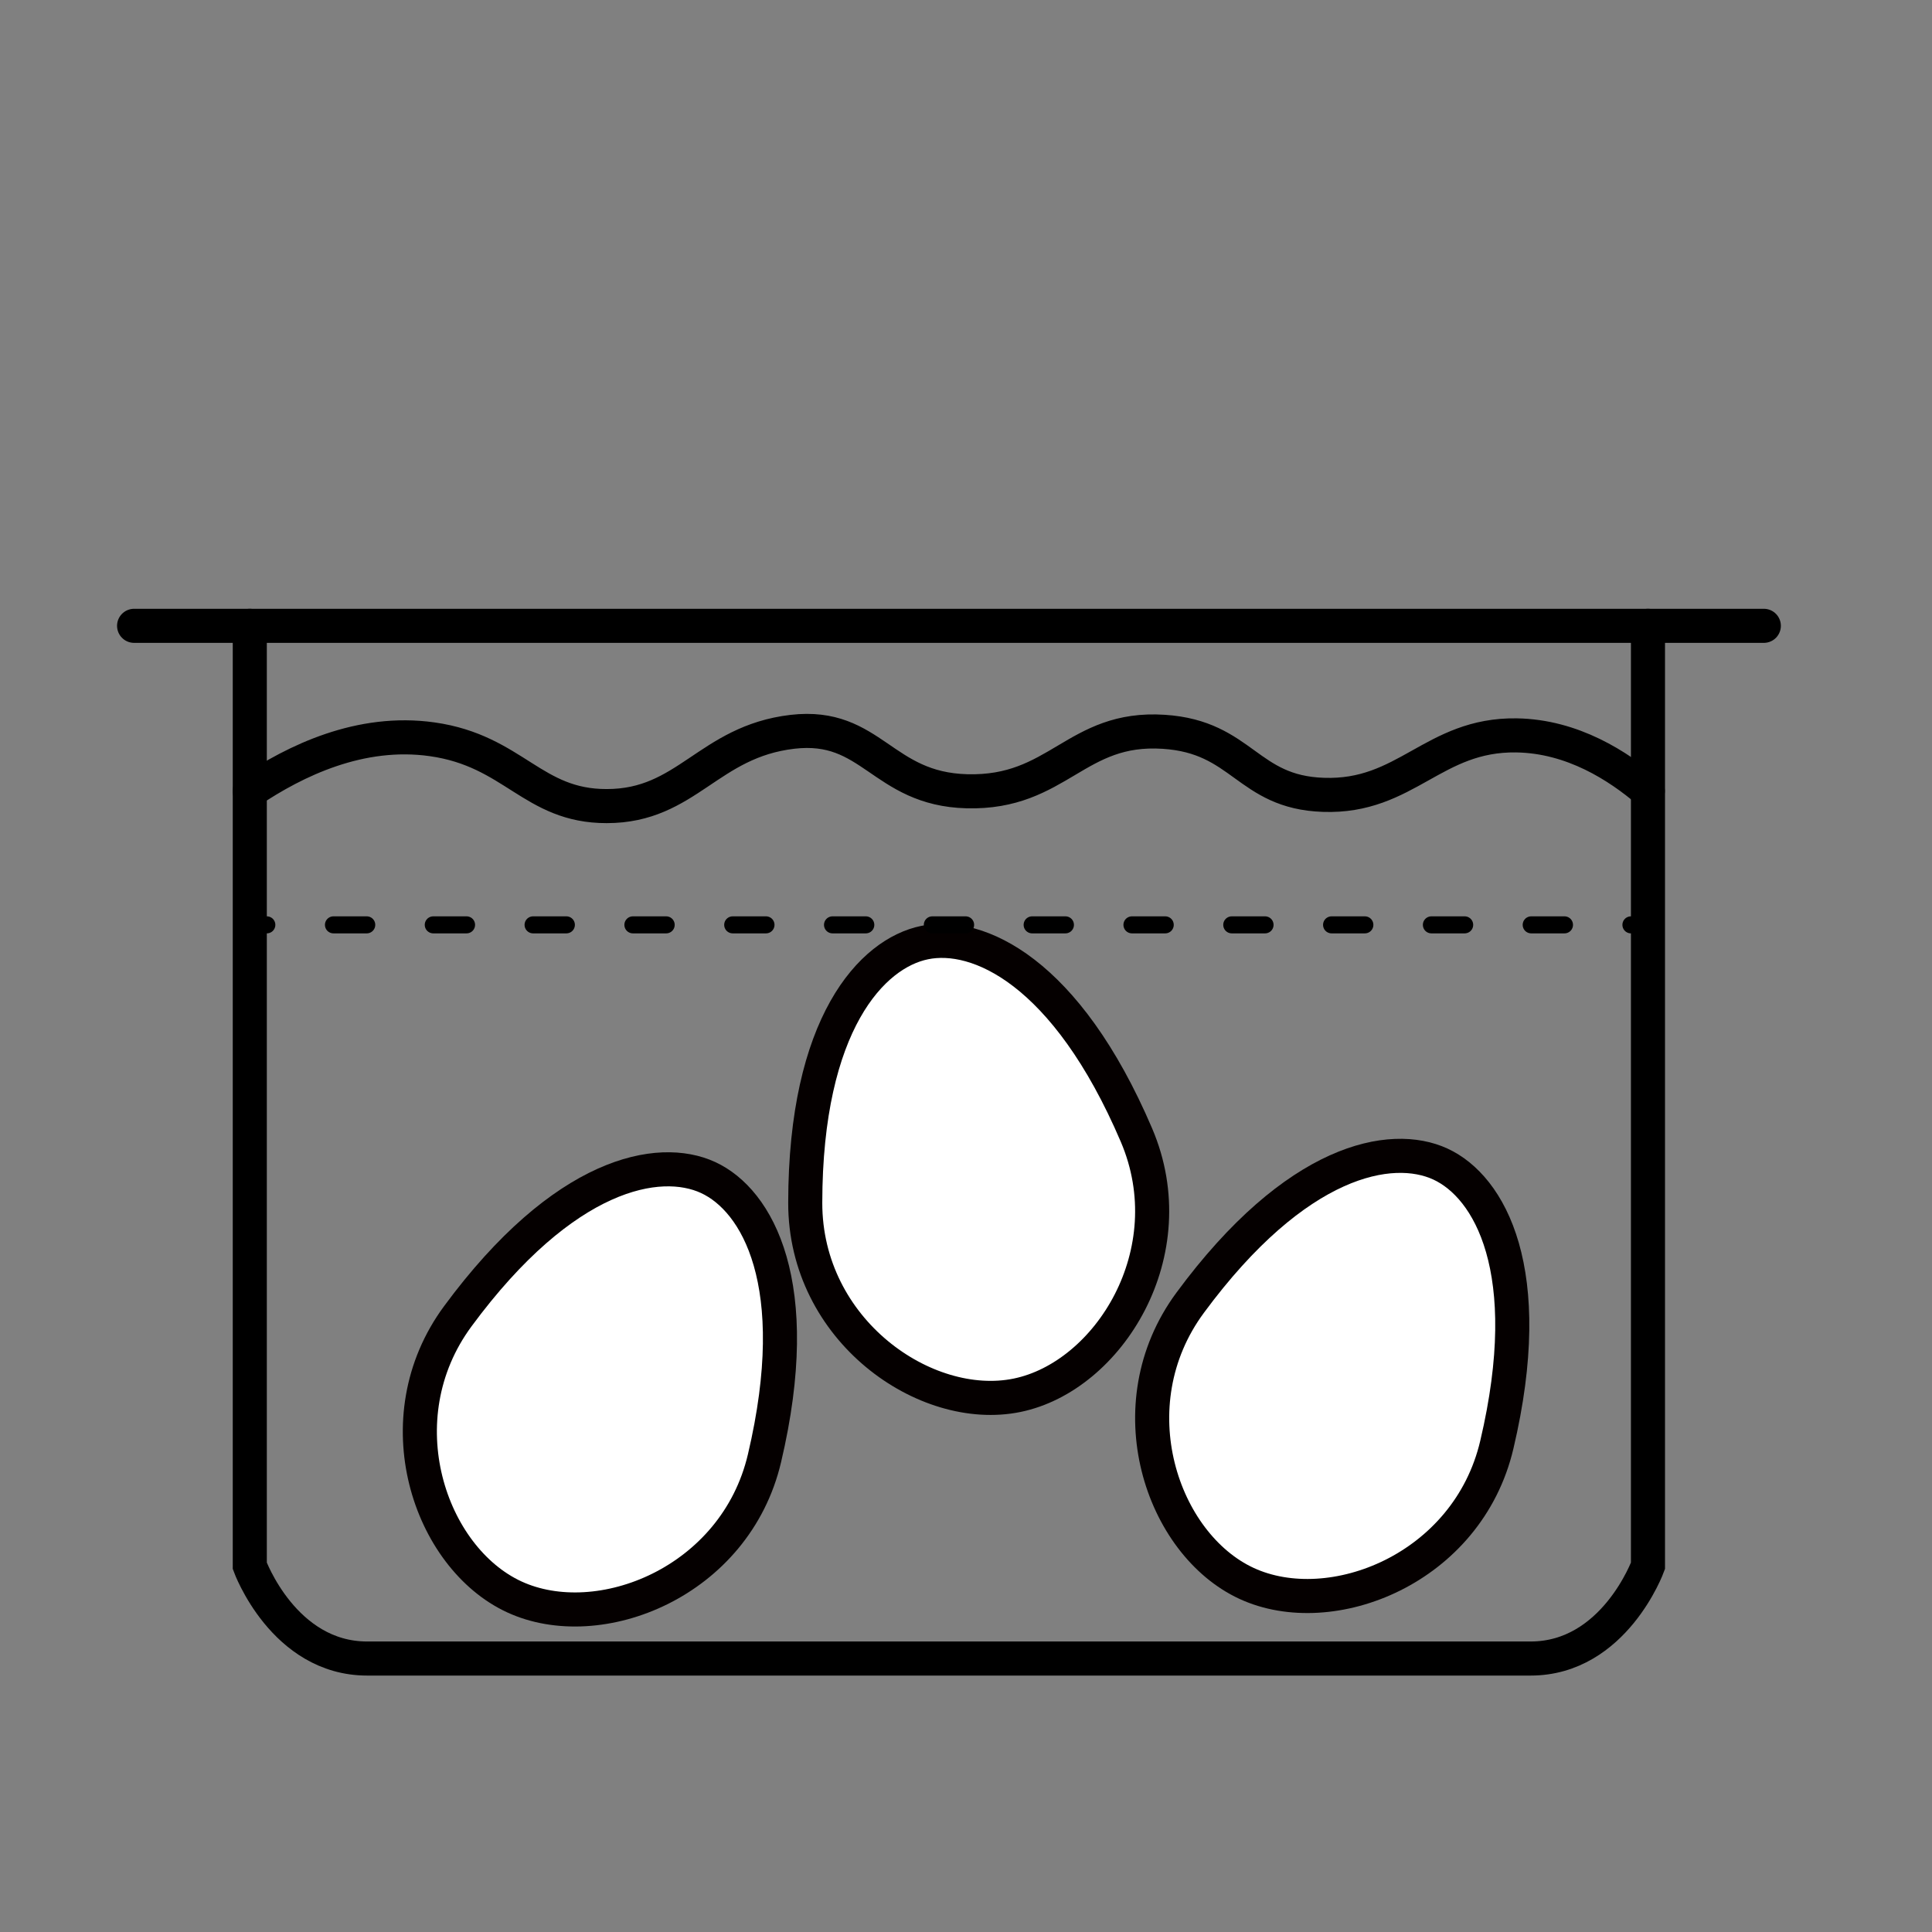 <?xml version="1.0" encoding="utf-8"?>
<!-- Generator: Adobe Illustrator 23.0.4, SVG Export Plug-In . SVG Version: 6.00 Build 0)  -->
<svg version="1.1" id="Layer_1" xmlns="http://www.w3.org/2000/svg" xmlns:xlink="http://www.w3.org/1999/xlink" x="0px" y="0px"
	 viewBox="0 0 113.39 113.39" style="enable-background:new 0 0 113.39 113.39;" xml:space="preserve">
<rect x="0" y="0" width="113.39" height="113.39" fill="#808080" stroke="none"/>
<style type="text/css">
	.st0{fill:none;stroke:#000000;stroke-width:2;stroke-miterlimit:10;}
	.st1{fill:none;stroke:#000000;stroke-width:2;stroke-linecap:round;stroke-miterlimit:10;}
	.st2{fill:#FFFFFF;stroke:#000000;stroke-width:2;stroke-linecap:round;stroke-miterlimit:10;}
	.st3{fill:#FFFFFF;stroke:#000000;stroke-width:2;stroke-miterlimit:10;}
	.st4{fill:#FFFFFF;}
	.st5{fill:#FFFFFF;stroke:#050000;stroke-width:2;stroke-miterlimit:10;}
	.st6{fill:#FFFFFF;stroke:#000000;stroke-width:2;stroke-linecap:round;stroke-linejoin:bevel;stroke-miterlimit:10;}
	.st7{fill:none;stroke:#000000;stroke-linecap:round;stroke-miterlimit:10;}
	.st8{fill:none;stroke:#000000;stroke-linecap:round;stroke-miterlimit:10;stroke-dasharray:1.953,3.905;}
	.st9{fill:none;stroke:#050000;stroke-width:2;stroke-linejoin:round;stroke-miterlimit:10;}
	.st10{fill:#FFFFFF;stroke:#050000;stroke-width:2;stroke-linecap:round;stroke-miterlimit:10;}
	.st11{fill:none;stroke:#050000;stroke-width:2;stroke-miterlimit:10;}
	.st12{fill:#FFFFFF;stroke:#050000;stroke-width:2;stroke-linejoin:round;stroke-miterlimit:10;}
</style>
<path class="st1" d="M96.72,36.73V91.9c0,0-1.98,5.44-6.89,5.44c-2.54,0-12.47,0-21.44,0c-9.67,0-43.98,0-46.84,0
	c-4.91,0-6.89-5.44-6.89-5.44V36.73"/>
<polyline class="st1" points="103.52,36.73 52.54,36.73 58.84,36.73 7.87,36.73 "/>
<path class="st1" d="M14.66,46.44c2.67-1.79,6.48-3.65,10.71-3.05c4.79,0.68,5.88,3.93,10.24,3.92c4.71,0,5.95-3.78,10.9-4.36
	c4.67-0.54,5.24,3.36,10.24,3.49c5.37,0.14,6.37-3.83,11.55-3.49c4.64,0.3,4.88,3.55,9.37,3.7c4.87,0.17,6.44-3.56,11.33-3.49
	c3.31,0.05,5.99,1.81,7.71,3.27"/>
<path class="st5" d="M54.27,55.32c-3.1,0.63-7,4.76-7.01,15.27c-0.01,7.49,7.06,12.4,12.43,11.3s9.95-8.38,7.01-15.27
	C62.57,56.96,57.37,54.68,54.27,55.32z"/>
<path class="st5" d="M84.54,68.32c-2.88-1.33-8.46-0.31-14.69,8.14c-4.45,6.03-1.66,14.17,3.31,16.47
	c4.97,2.3,12.98-0.85,14.69-8.14C90.26,74.57,87.42,69.65,84.54,68.32z"/>
<path class="st5" d="M41.56,69.11c-2.88-1.33-8.46-0.31-14.69,8.14c-4.45,6.03-1.66,14.17,3.31,16.47
	c4.97,2.3,12.98-0.85,14.69-8.14C47.28,75.35,44.44,70.44,41.56,69.11z"/>
<g>
	<g>
		<line class="st7" x1="96.72" y1="54.28" x2="95.72" y2="54.28"/>
		<line class="st8" x1="91.82" y1="54.28" x2="17.62" y2="54.28"/>
		<line class="st7" x1="15.66" y1="54.28" x2="14.66" y2="54.28"/>
	</g>
</g>
</svg>
